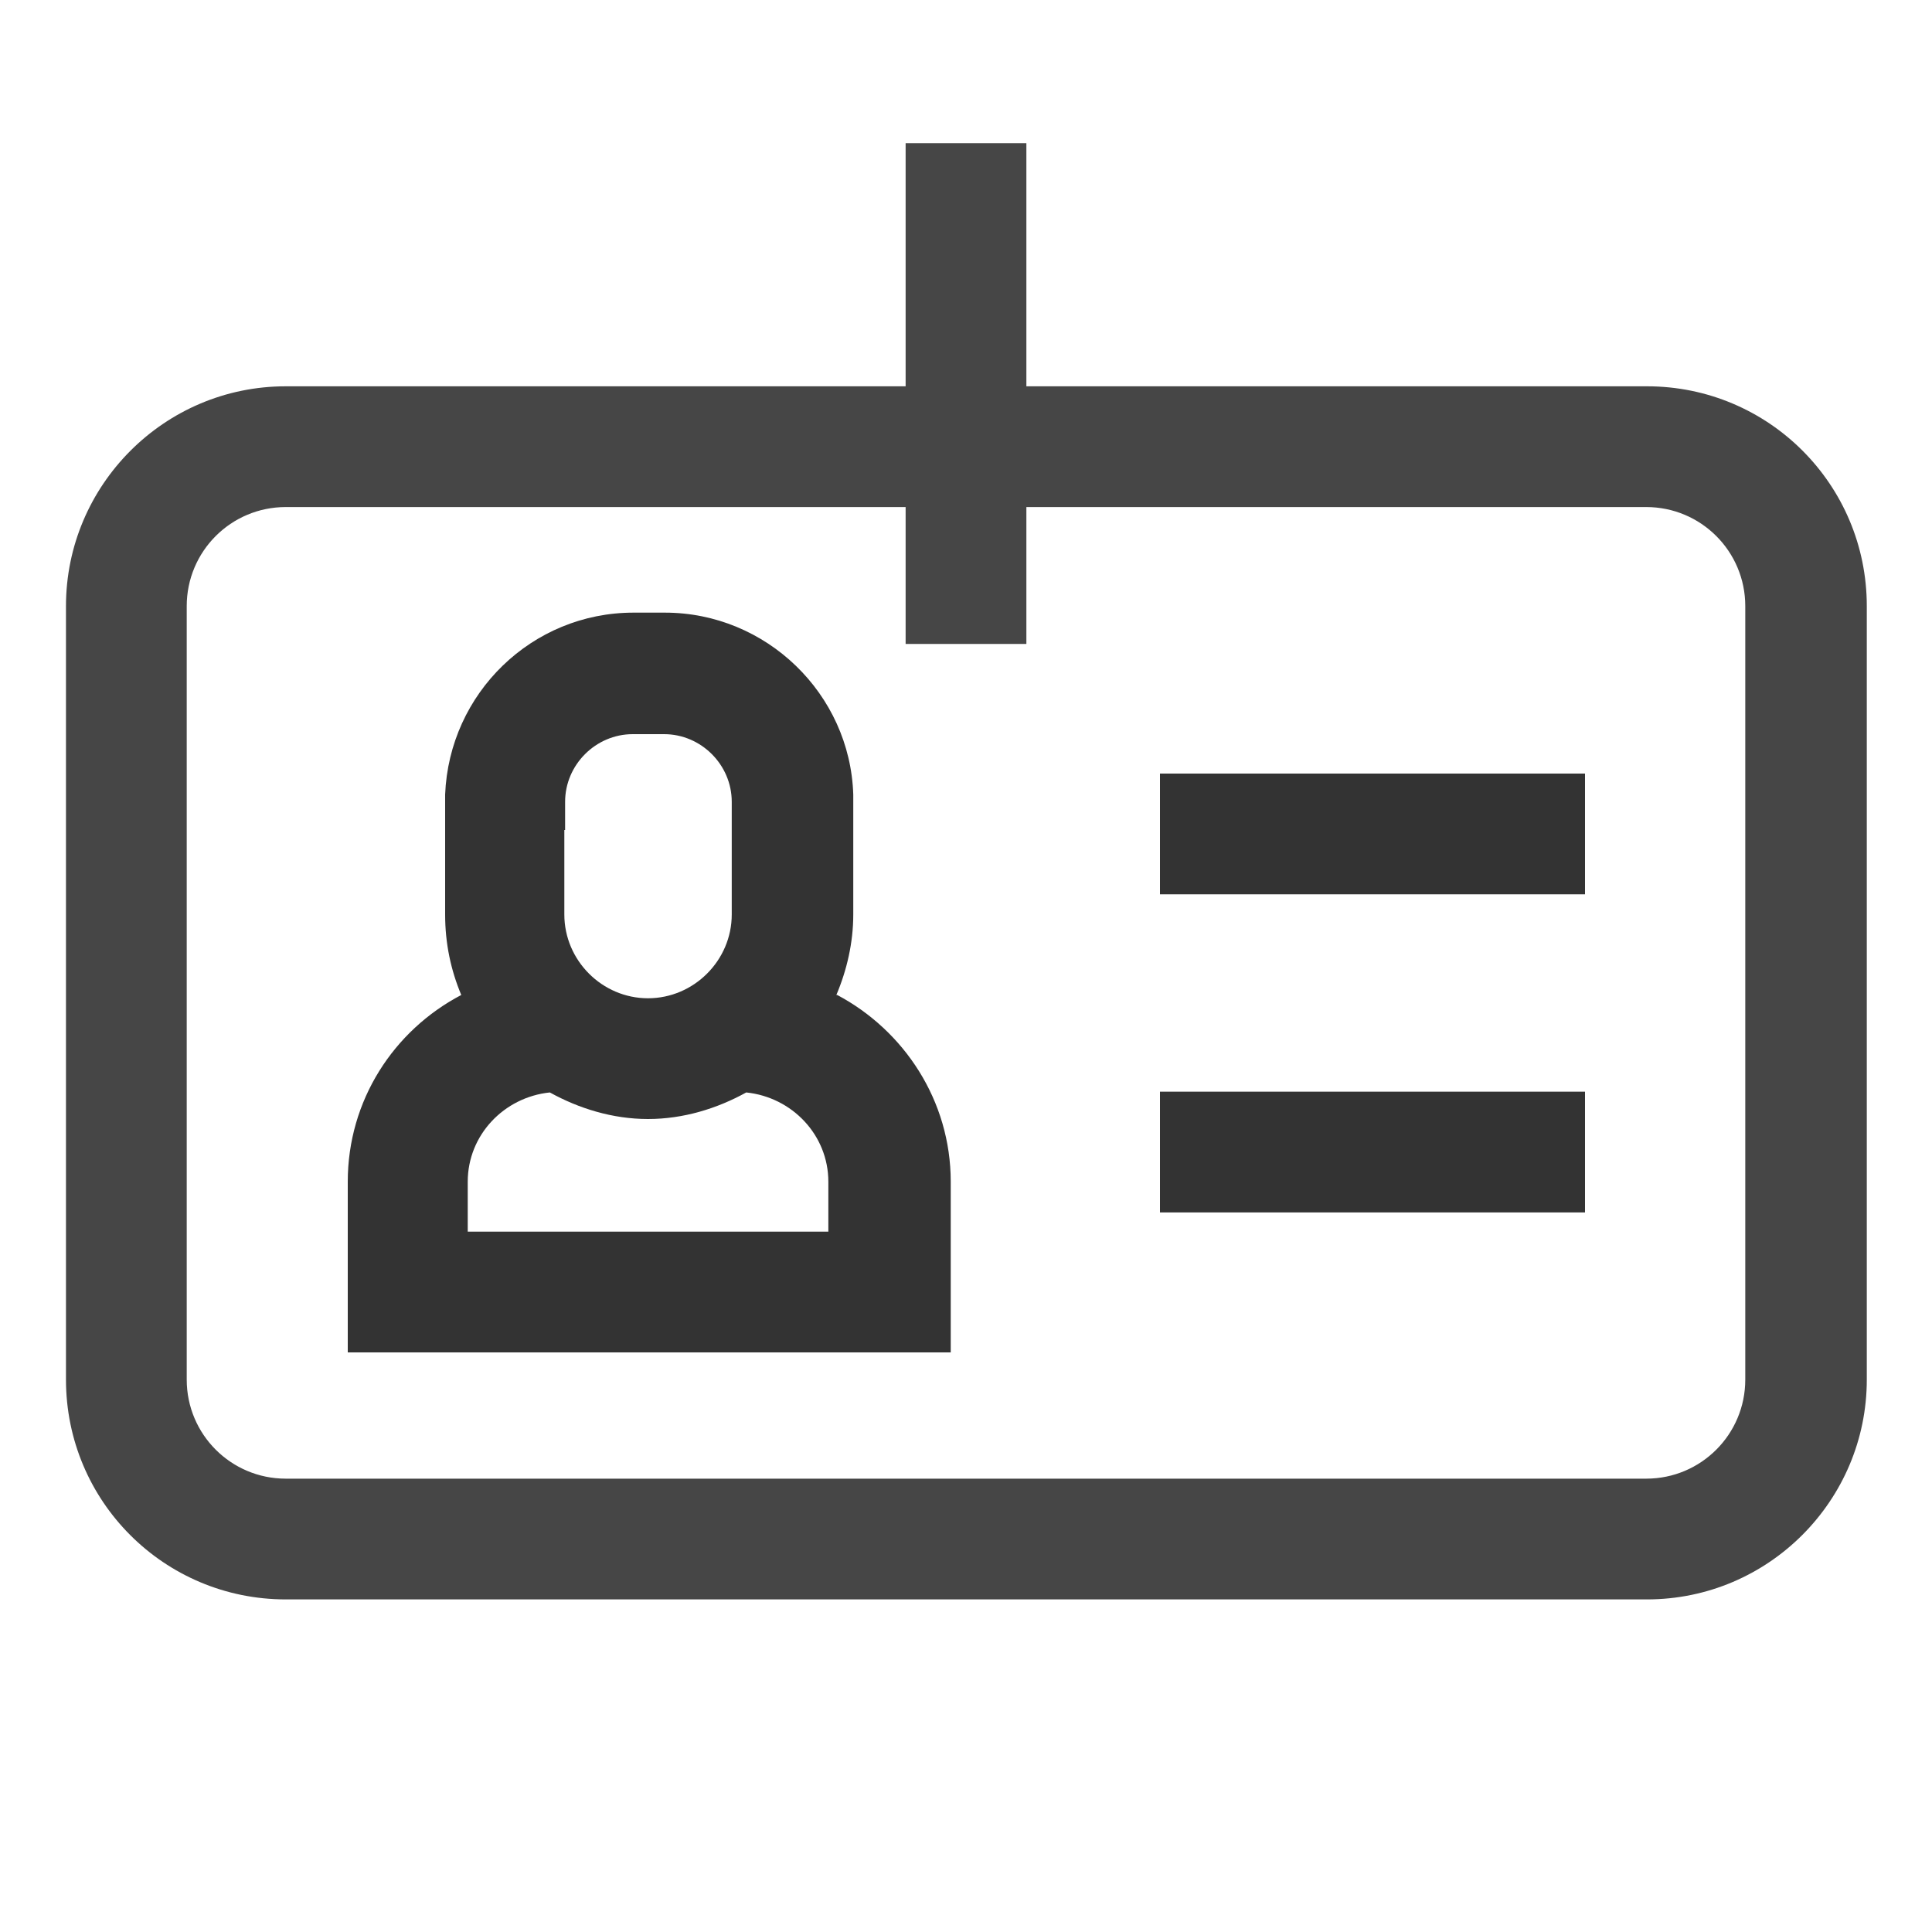<svg xmlns="http://www.w3.org/2000/svg" width="20" height="20" viewBox="0 0 20 20" fill="none">
  <path d="M17.042 3.999H10.625V1.482H9.375V3.999H2.958C1.7 3.999 0.683 5.024 0.683 6.274V14.282C0.683 15.541 1.7 16.557 2.958 16.557H17.05C18.308 16.557 19.325 15.532 19.325 14.282V6.274C19.325 5.016 18.308 3.999 17.05 3.999H17.042ZM18.067 14.282C18.067 14.849 17.608 15.307 17.042 15.307H2.958C2.392 15.307 1.933 14.849 1.933 14.282V6.274C1.933 5.707 2.392 5.249 2.958 5.249H9.375V6.666H10.625V5.249H17.042C17.608 5.249 18.067 5.707 18.067 6.274V14.282Z" fill="#464646"/>
  <path d="M8.658 10.3C8.767 10.042 8.833 9.758 8.833 9.467V8.225C8.8 7.183 7.933 6.342 6.883 6.342H6.558C5.508 6.342 4.65 7.175 4.608 8.225V9.467C4.608 9.767 4.667 10.042 4.775 10.3C4.075 10.667 3.6 11.392 3.6 12.233V14H9.842V12.233C9.842 11.392 9.358 10.667 8.667 10.3H8.658ZM5.85 8.592V8.3C5.85 7.917 6.167 7.6 6.55 7.6H6.875C7.258 7.6 7.575 7.917 7.575 8.3V9.467C7.575 9.942 7.183 10.334 6.708 10.334C6.233 10.334 5.842 9.942 5.842 9.467V8.592H5.85ZM8.583 12.75H4.842V12.233C4.842 11.75 5.217 11.358 5.692 11.309C5.992 11.475 6.342 11.584 6.708 11.584C7.075 11.584 7.425 11.475 7.725 11.309C8.2 11.358 8.575 11.75 8.575 12.233V12.75H8.583Z" fill="#333333"/>
  <path d="M16.408 8.008H12.008V9.258H16.408V8.008Z" fill="#333333"/>
  <path d="M16.408 11.301H12.008V12.551H16.408V11.301Z" fill="#333333"/>
</svg>